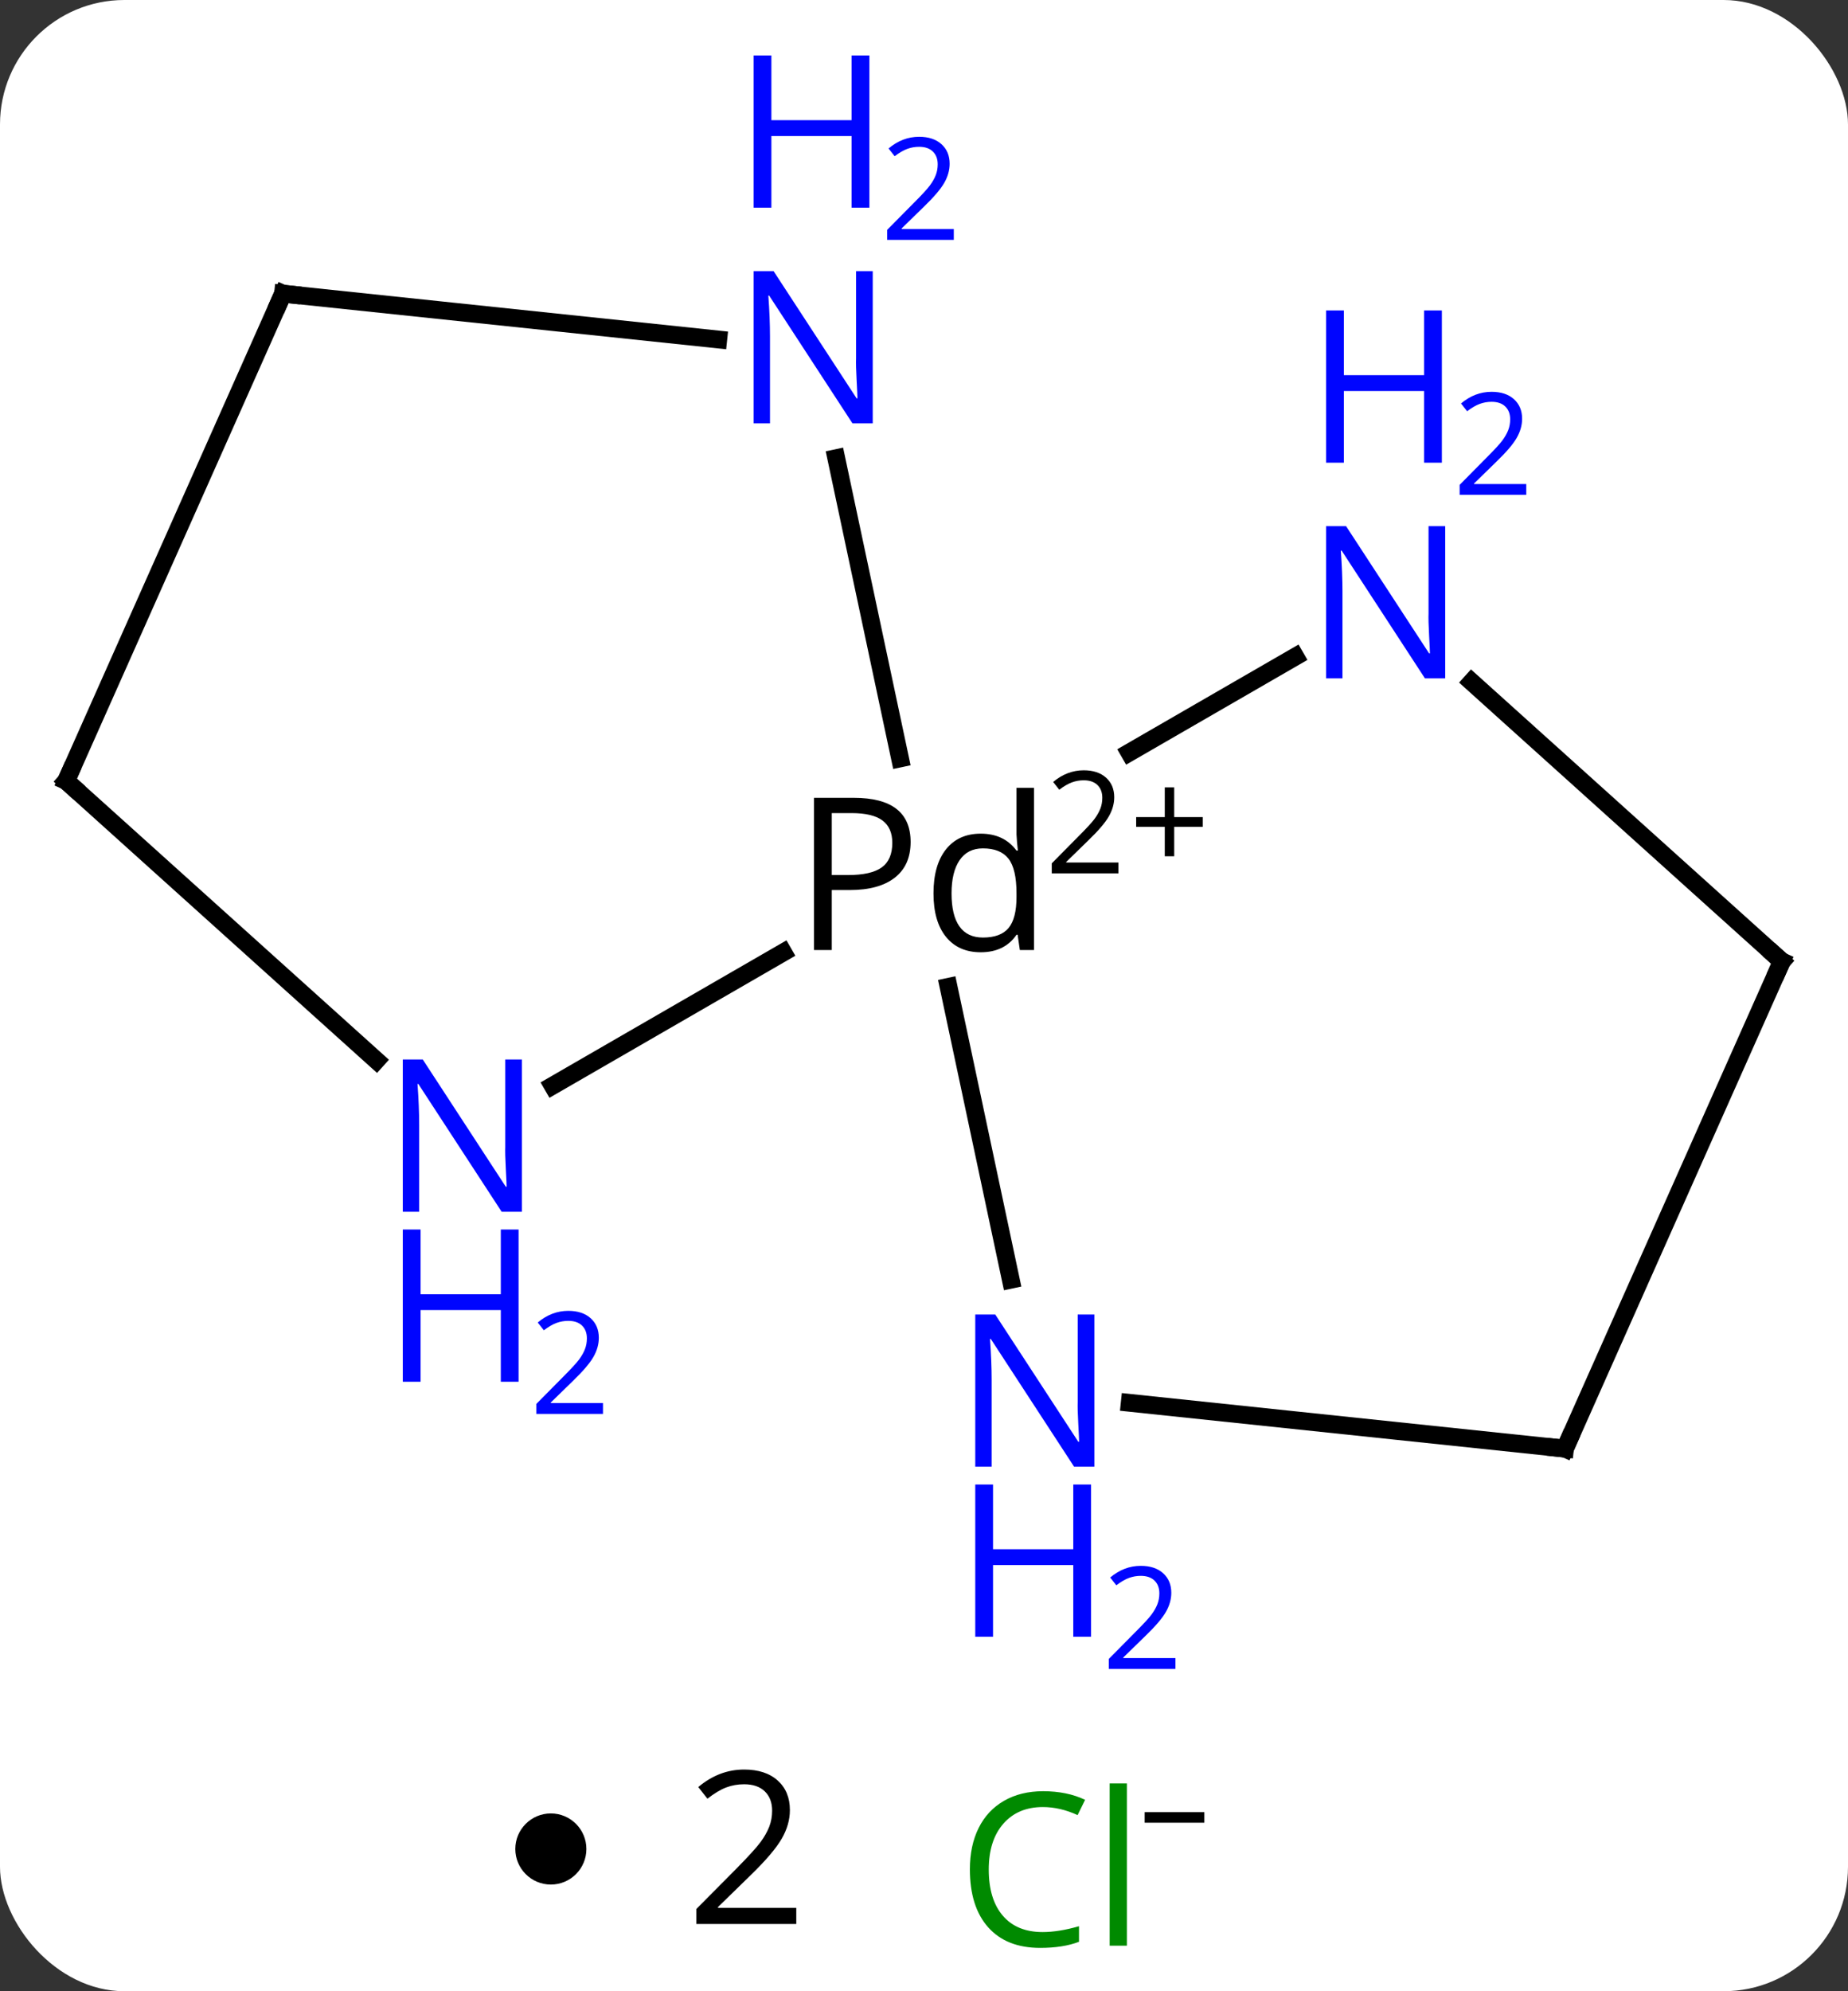 <svg width="104" viewBox="0 0 104 112" style="fill-opacity:1; color-rendering:auto; color-interpolation:auto; text-rendering:auto; stroke:black; stroke-linecap:square; stroke-miterlimit:10; shape-rendering:auto; stroke-opacity:1; fill:black; stroke-dasharray:none; font-weight:normal; stroke-width:1; font-family:'Open Sans'; font-style:normal; stroke-linejoin:miter; font-size:12; stroke-dashoffset:0; image-rendering:auto;" height="112" class="cas-substance-image" xmlns:xlink="http://www.w3.org/1999/xlink" xmlns="http://www.w3.org/2000/svg"><rect x="0" y="0" width="104" height="112" fill="#333333" stroke="none"/><svg class="cas-substance-single-component"><rect y="0" x="0" width="104" stroke="none" ry="7" rx="7" height="112" fill="white" class="cas-substance-group"/><svg y="0" x="0" width="104" viewBox="0 0 104 97" style="fill:black;" height="97" class="cas-substance-single-component-image"><svg><g><g transform="translate(52,49)" style="text-rendering:geometricPrecision; color-rendering:optimizeQuality; color-interpolation:linearRGB; stroke-linecap:butt; image-rendering:optimizeQuality;"><line y2="12.065" y1="4.574" x2="-20.896" x1="-7.923" style="fill:none;"/><line y2="22.98" y1="6.504" x2="4.885" x1="1.382" style="fill:none;"/><line y2="-12.065" y1="-6.673" x2="20.896" x1="11.558" style="fill:none;"/><line y2="-23.23" y1="-6.341" x2="-4.938" x1="-1.348" style="fill:none;"/><line y2="-5.073" y1="10.644" x2="-48.276" x1="-30.818" style="fill:none;"/><line y2="32.481" y1="29.905" x2="36.072" x1="11.578" style="fill:none;"/><line y2="5.073" y1="-10.644" x2="48.276" x1="30.818" style="fill:none;"/><line y2="-32.481" y1="-29.905" x2="-36.072" x1="-11.578" style="fill:none;"/><line y2="-32.481" y1="-5.073" x2="-36.072" x1="-48.276" style="fill:none;"/><line y2="5.073" y1="32.481" x2="48.276" x1="36.072" style="fill:none;"/><path style="stroke-linecap:square; stroke:none;" d="M-0.753 -1.641 Q-0.753 -0.328 -1.644 0.367 Q-2.534 1.062 -4.175 1.062 L-5.19 1.062 L-5.19 4.438 L-6.19 4.438 L-6.19 -4.125 L-3.956 -4.125 Q-0.753 -4.125 -0.753 -1.641 ZM-5.19 0.219 L-4.284 0.219 Q-2.972 0.219 -2.378 -0.211 Q-1.784 -0.641 -1.784 -1.594 Q-1.784 -2.438 -2.339 -2.852 Q-2.894 -3.266 -4.081 -3.266 L-5.19 -3.266 L-5.19 0.219 ZM5.269 3.578 L5.206 3.578 Q4.534 4.562 3.19 4.562 Q1.94 4.562 1.237 3.695 Q0.534 2.828 0.534 1.25 Q0.534 -0.344 1.237 -1.227 Q1.94 -2.109 3.19 -2.109 Q4.503 -2.109 5.206 -1.156 L5.284 -1.156 L5.237 -1.609 L5.206 -2.062 L5.206 -4.688 L6.19 -4.688 L6.19 4.438 L5.394 4.438 L5.269 3.578 ZM3.315 3.734 Q4.315 3.734 4.761 3.195 Q5.206 2.656 5.206 1.453 L5.206 1.25 Q5.206 -0.125 4.753 -0.703 Q4.3 -1.281 3.315 -1.281 Q2.456 -1.281 2.003 -0.617 Q1.55 0.047 1.55 1.25 Q1.55 2.484 1.995 3.109 Q2.44 3.734 3.315 3.734 Z"/><path style="stroke-linecap:square; stroke:none;" d="M10.94 0.123 L7.19 0.123 L7.19 -0.439 L8.69 -1.955 Q9.378 -2.642 9.597 -2.939 Q9.815 -3.236 9.925 -3.517 Q10.034 -3.798 10.034 -4.127 Q10.034 -4.58 9.761 -4.845 Q9.487 -5.111 8.987 -5.111 Q8.644 -5.111 8.323 -4.994 Q8.003 -4.877 7.612 -4.58 L7.269 -5.017 Q8.05 -5.673 8.987 -5.673 Q9.784 -5.673 10.245 -5.259 Q10.706 -4.845 10.706 -4.158 Q10.706 -3.611 10.401 -3.08 Q10.097 -2.548 9.253 -1.736 L8.003 -0.517 L8.003 -0.486 L10.94 -0.486 L10.94 0.123 Z"/><path style="stroke-linecap:square; stroke:none;" d="M14.081 -3.041 L15.69 -3.041 L15.69 -2.494 L14.081 -2.494 L14.081 -0.838 L13.55 -0.838 L13.55 -2.494 L11.94 -2.494 L11.94 -3.041 L13.55 -3.041 L13.55 -4.713 L14.081 -4.713 L14.081 -3.041 Z"/></g><g transform="translate(52,49)" style="fill:rgb(0,5,255); text-rendering:geometricPrecision; color-rendering:optimizeQuality; image-rendering:optimizeQuality; font-family:'Open Sans'; stroke:rgb(0,5,255); color-interpolation:linearRGB;"><path style="stroke:none;" d="M-22.628 19.156 L-23.769 19.156 L-28.457 11.969 L-28.503 11.969 Q-28.41 13.234 -28.41 14.281 L-28.41 19.156 L-29.332 19.156 L-29.332 10.594 L-28.207 10.594 L-23.535 17.75 L-23.488 17.75 Q-23.488 17.594 -23.535 16.734 Q-23.582 15.875 -23.566 15.5 L-23.566 10.594 L-22.628 10.594 L-22.628 19.156 Z"/><path style="stroke:none;" d="M-22.816 28.719 L-23.816 28.719 L-23.816 24.688 L-28.332 24.688 L-28.332 28.719 L-29.332 28.719 L-29.332 20.156 L-28.332 20.156 L-28.332 23.797 L-23.816 23.797 L-23.816 20.156 L-22.816 20.156 L-22.816 28.719 Z"/><path style="stroke:none;" d="M-18.066 30.528 L-21.816 30.528 L-21.816 29.966 L-20.316 28.45 Q-19.628 27.762 -19.41 27.466 Q-19.191 27.169 -19.082 26.887 Q-18.972 26.606 -18.972 26.278 Q-18.972 25.825 -19.246 25.559 Q-19.519 25.294 -20.019 25.294 Q-20.363 25.294 -20.683 25.411 Q-21.003 25.528 -21.394 25.825 L-21.738 25.387 Q-20.957 24.731 -20.019 24.731 Q-19.222 24.731 -18.761 25.145 Q-18.3 25.559 -18.3 26.247 Q-18.3 26.794 -18.605 27.325 Q-18.91 27.856 -19.753 28.669 L-21.003 29.887 L-21.003 29.919 L-18.066 29.919 L-18.066 30.528 Z"/><path style="stroke:none;" d="M9.589 33.499 L8.448 33.499 L3.76 26.312 L3.714 26.312 Q3.807 27.577 3.807 28.624 L3.807 33.499 L2.885 33.499 L2.885 24.937 L4.01 24.937 L8.682 32.093 L8.729 32.093 Q8.729 31.937 8.682 31.077 Q8.635 30.218 8.651 29.843 L8.651 24.937 L9.589 24.937 L9.589 33.499 Z"/><path style="stroke:none;" d="M9.401 43.062 L8.401 43.062 L8.401 39.031 L3.885 39.031 L3.885 43.062 L2.885 43.062 L2.885 34.499 L3.885 34.499 L3.885 38.14 L8.401 38.14 L8.401 34.499 L9.401 34.499 L9.401 43.062 Z"/><path style="stroke:none;" d="M14.151 44.871 L10.401 44.871 L10.401 44.309 L11.901 42.793 Q12.589 42.105 12.807 41.809 Q13.026 41.512 13.135 41.23 Q13.245 40.949 13.245 40.621 Q13.245 40.168 12.971 39.902 Q12.698 39.637 12.198 39.637 Q11.854 39.637 11.534 39.754 Q11.214 39.871 10.823 40.168 L10.479 39.73 Q11.26 39.074 12.198 39.074 Q12.995 39.074 13.456 39.488 Q13.917 39.902 13.917 40.59 Q13.917 41.137 13.612 41.668 Q13.307 42.199 12.464 43.012 L11.214 44.23 L11.214 44.262 L14.151 44.262 L14.151 44.871 Z"/><path style="stroke:none;" d="M29.332 -10.844 L28.191 -10.844 L23.503 -18.031 L23.457 -18.031 Q23.55 -16.766 23.55 -15.719 L23.55 -10.844 L22.628 -10.844 L22.628 -19.406 L23.753 -19.406 L28.425 -12.25 L28.472 -12.25 Q28.472 -12.406 28.425 -13.266 Q28.378 -14.125 28.394 -14.5 L28.394 -19.406 L29.332 -19.406 L29.332 -10.844 Z"/><path style="stroke:none;" d="M29.144 -22.975 L28.144 -22.975 L28.144 -27.006 L23.628 -27.006 L23.628 -22.975 L22.628 -22.975 L22.628 -31.538 L23.628 -31.538 L23.628 -27.897 L28.144 -27.897 L28.144 -31.538 L29.144 -31.538 L29.144 -22.975 Z"/><path style="stroke:none;" d="M33.894 -21.166 L30.144 -21.166 L30.144 -21.728 L31.644 -23.244 Q32.332 -23.931 32.55 -24.228 Q32.769 -24.525 32.878 -24.806 Q32.988 -25.087 32.988 -25.416 Q32.988 -25.869 32.714 -26.134 Q32.441 -26.4 31.941 -26.4 Q31.597 -26.4 31.277 -26.283 Q30.957 -26.166 30.566 -25.869 L30.222 -26.306 Q31.003 -26.962 31.941 -26.962 Q32.738 -26.962 33.199 -26.548 Q33.66 -26.134 33.66 -25.447 Q33.66 -24.9 33.355 -24.369 Q33.05 -23.837 32.207 -23.025 L30.957 -21.806 L30.957 -21.775 L33.894 -21.775 L33.894 -21.166 Z"/><path style="stroke:none;" d="M-2.885 -25.187 L-4.026 -25.187 L-8.714 -32.374 L-8.76 -32.374 Q-8.667 -31.109 -8.667 -30.062 L-8.667 -25.187 L-9.589 -25.187 L-9.589 -33.749 L-8.464 -33.749 L-3.792 -26.593 L-3.745 -26.593 Q-3.745 -26.749 -3.792 -27.609 Q-3.839 -28.468 -3.823 -28.843 L-3.823 -33.749 L-2.885 -33.749 L-2.885 -25.187 Z"/><path style="stroke:none;" d="M-3.073 -37.318 L-4.073 -37.318 L-4.073 -41.349 L-8.589 -41.349 L-8.589 -37.318 L-9.589 -37.318 L-9.589 -45.88 L-8.589 -45.88 L-8.589 -42.24 L-4.073 -42.24 L-4.073 -45.88 L-3.073 -45.88 L-3.073 -37.318 Z"/><path style="stroke:none;" d="M1.677 -35.509 L-2.073 -35.509 L-2.073 -36.071 L-0.573 -37.587 Q0.115 -38.274 0.333 -38.571 Q0.552 -38.868 0.661 -39.149 Q0.771 -39.431 0.771 -39.759 Q0.771 -40.212 0.497 -40.477 Q0.224 -40.743 -0.276 -40.743 Q-0.62 -40.743 -0.94 -40.626 Q-1.26 -40.509 -1.651 -40.212 L-1.995 -40.649 Q-1.214 -41.306 -0.276 -41.306 Q0.521 -41.306 0.982 -40.891 Q1.443 -40.477 1.443 -39.79 Q1.443 -39.243 1.138 -38.712 Q0.833 -38.181 -0.01 -37.368 L-1.26 -36.149 L-1.26 -36.118 L1.677 -36.118 L1.677 -35.509 Z"/></g><g transform="translate(52,49)" style="stroke-linecap:butt; font-size:8.4px; text-rendering:geometricPrecision; color-rendering:optimizeQuality; image-rendering:optimizeQuality; font-family:'Open Sans'; color-interpolation:linearRGB; stroke-miterlimit:5;"><path style="fill:none;" d="M-47.904 -4.739 L-48.276 -5.073 L-48.073 -5.53"/><path style="fill:none;" d="M35.575 32.429 L36.072 32.481 L36.275 32.024"/><path style="fill:none;" d="M47.904 4.739 L48.276 5.073 L48.073 5.53"/><path style="fill:none;" d="M-35.575 -32.429 L-36.072 -32.481 L-36.275 -32.024"/></g></g></svg></svg><svg y="97" x="29" class="cas-substance-saf"><svg y="5" x="0" width="4" style="fill:black;" height="4" class="cas-substance-saf-dot"><circle stroke="none" r="2" fill="black" cy="2" cx="2"/></svg><svg y="0" x="7" width="12" style="fill:black;" height="15" class="cas-substance-saf-coefficient"><svg><g><g transform="translate(6,7)" style="text-rendering:geometricPrecision; font-family:'Open Sans'; color-interpolation:linearRGB; color-rendering:optimizeQuality; image-rendering:optimizeQuality;"><path style="stroke:none;" d="M2.812 4.219 L-2.812 4.219 L-2.812 3.375 L-0.562 1.109 Q0.469 0.062 0.797 -0.383 Q1.125 -0.828 1.289 -1.25 Q1.453 -1.672 1.453 -2.156 Q1.453 -2.844 1.039 -3.242 Q0.625 -3.641 -0.125 -3.641 Q-0.656 -3.641 -1.133 -3.461 Q-1.609 -3.281 -2.188 -2.828 L-2.703 -3.484 Q-1.531 -4.469 -0.125 -4.469 Q1.078 -4.469 1.766 -3.852 Q2.453 -3.234 2.453 -2.188 Q2.453 -1.375 1.992 -0.578 Q1.531 0.219 0.281 1.438 L-1.594 3.266 L-1.594 3.312 L2.812 3.312 L2.812 4.219 Z"/></g></g></svg></svg><svg y="0" x="23" width="19" style="fill:black;" height="15" class="cas-substance-saf-image"><svg><g><g transform="translate(7,8)" style="fill:rgb(0,138,0); text-rendering:geometricPrecision; color-rendering:optimizeQuality; image-rendering:optimizeQuality; font-family:'Open Sans'; stroke:rgb(0,138,0); color-interpolation:linearRGB;"><path style="stroke:none;" d="M-0.309 -3.359 Q-1.715 -3.359 -2.535 -2.422 Q-3.356 -1.484 -3.356 0.156 Q-3.356 1.828 -2.566 2.75 Q-1.777 3.672 -0.324 3.672 Q0.582 3.672 1.723 3.344 L1.723 4.219 Q0.832 4.562 -0.465 4.562 Q-2.356 4.562 -3.387 3.406 Q-4.418 2.25 -4.418 0.141 Q-4.418 -1.188 -3.926 -2.18 Q-3.434 -3.172 -2.496 -3.711 Q-1.559 -4.25 -0.293 -4.25 Q1.051 -4.25 2.066 -3.766 L1.645 -2.906 Q0.66 -3.359 -0.309 -3.359 ZM4.418 4.438 L3.449 4.438 L3.449 -4.688 L4.418 -4.688 L4.418 4.438 Z"/><path style="fill:black; stroke:none;" d="M5.418 -2.478 L5.418 -3.072 L8.777 -3.072 L8.777 -2.478 L5.418 -2.478 Z"/></g></g></svg></svg></svg></svg></svg>